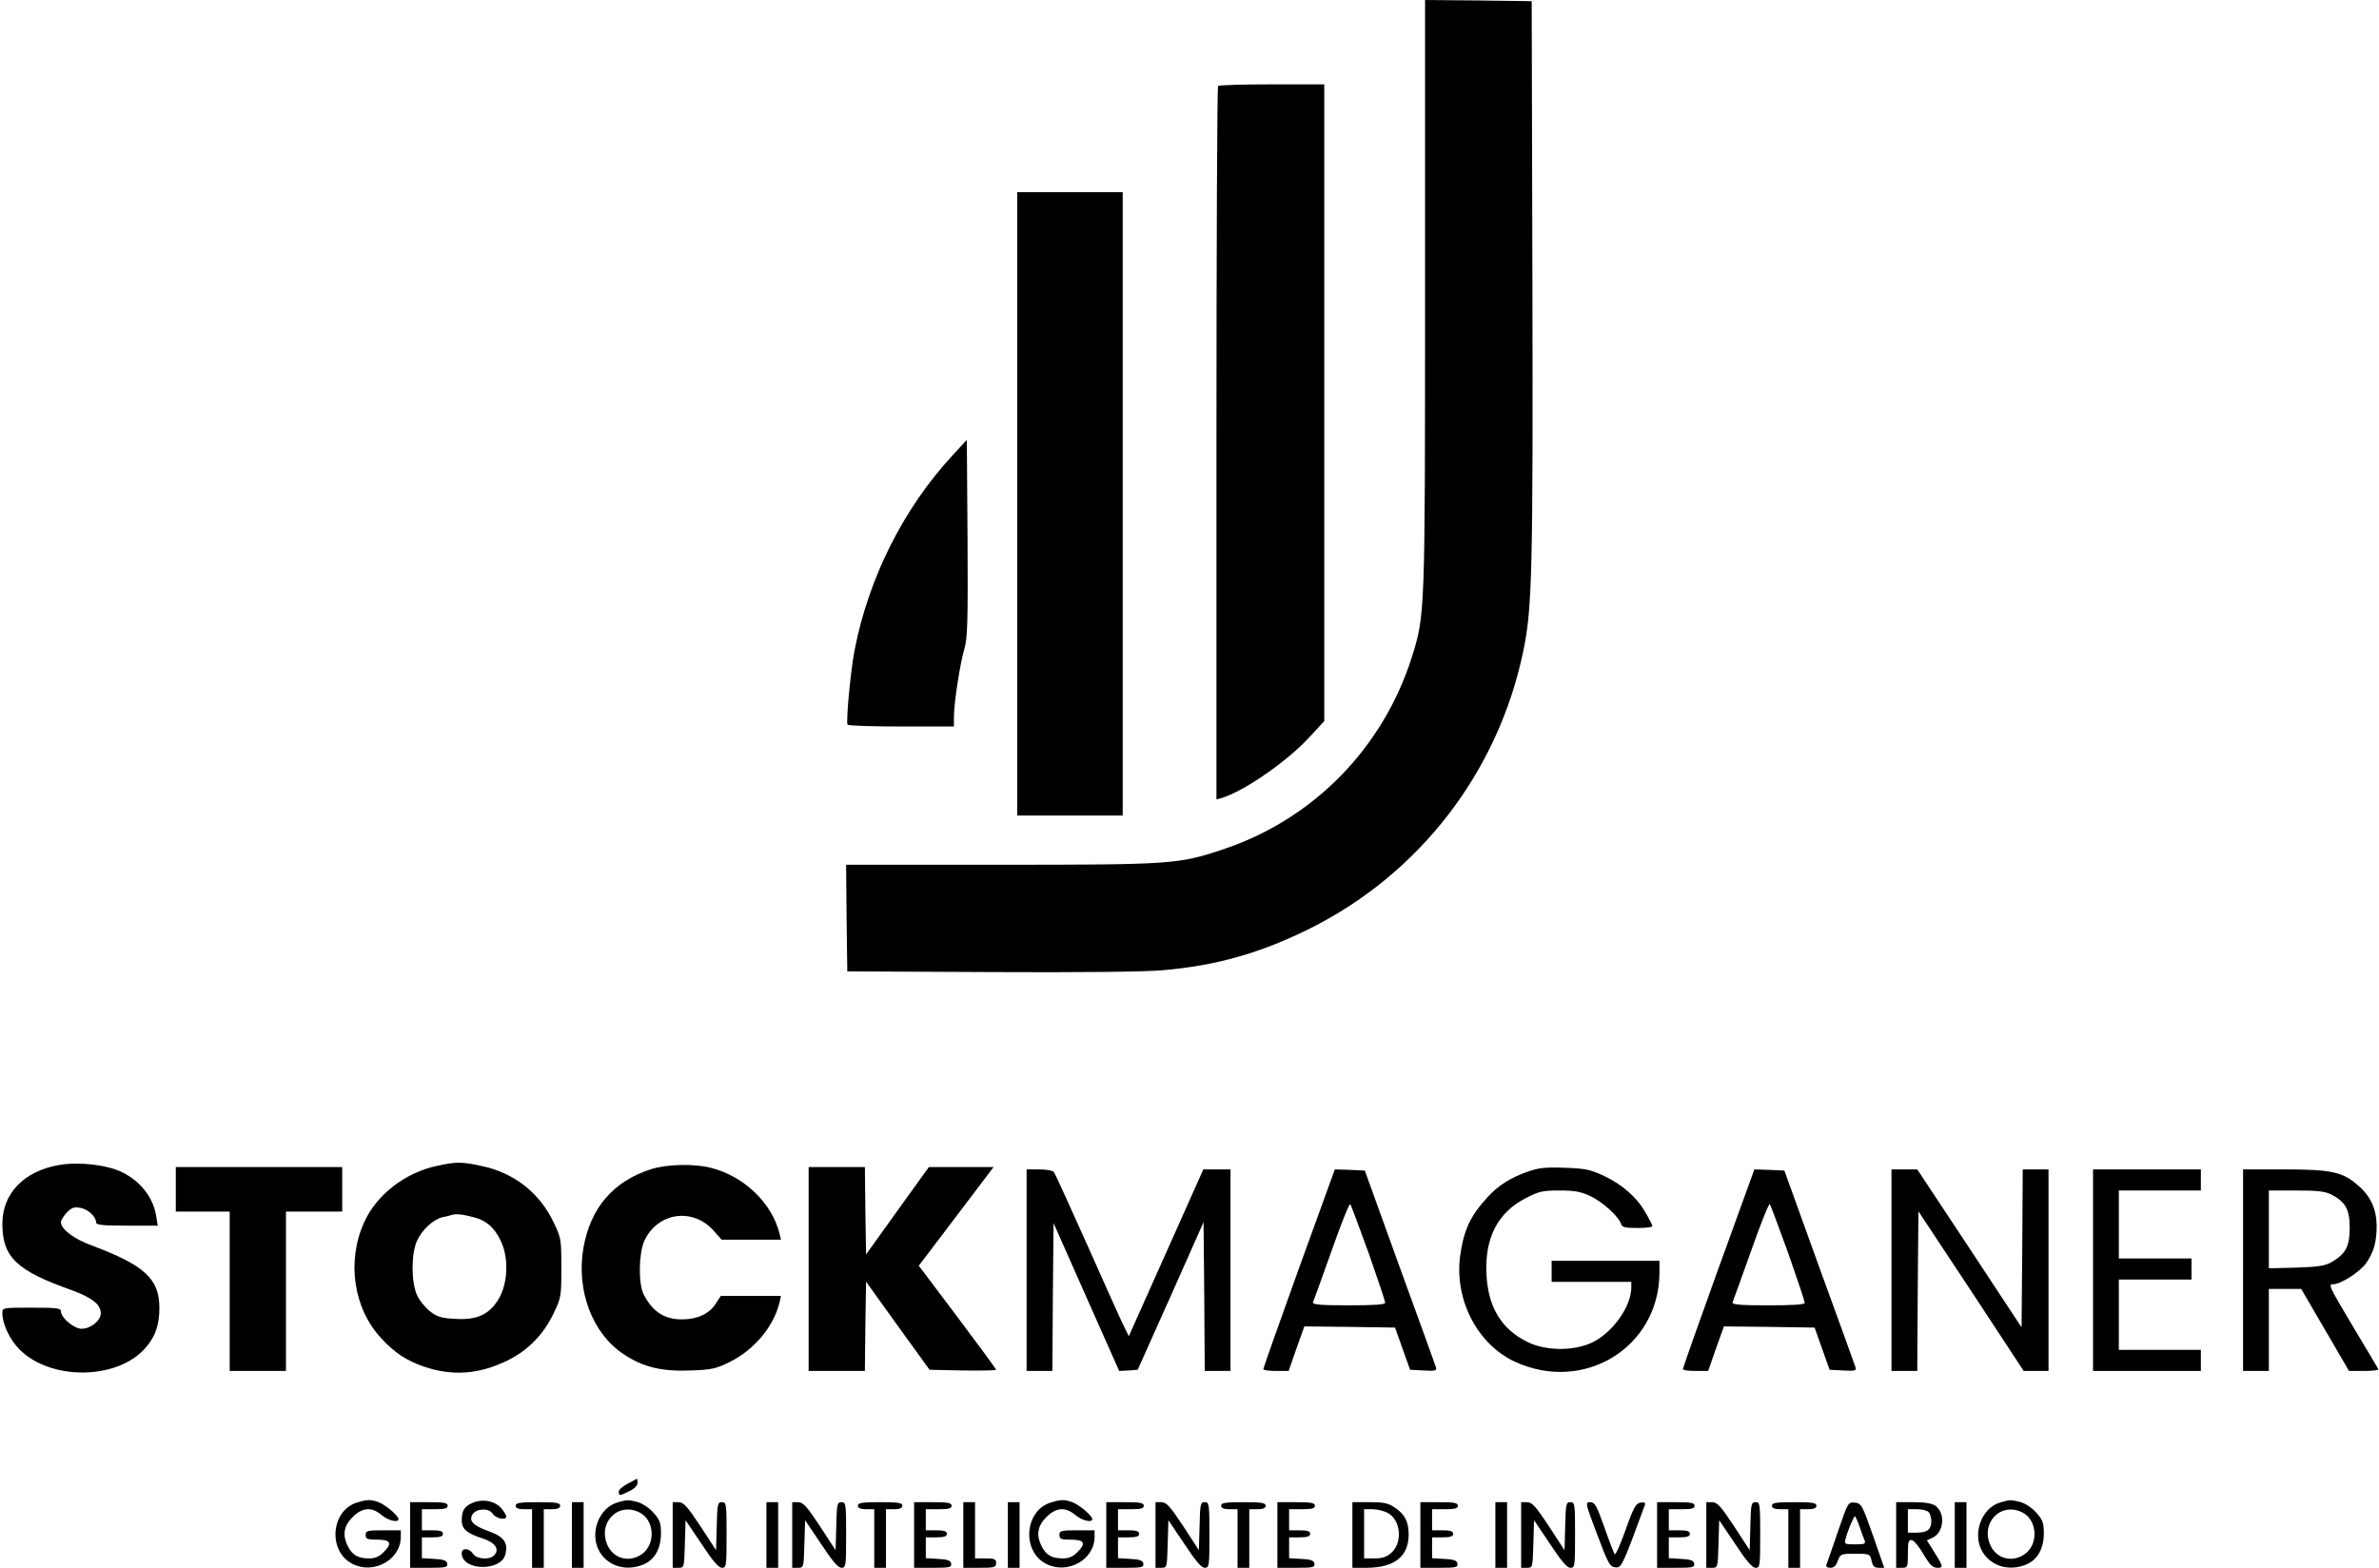<?xml version="1.0" standalone="no"?>
<!DOCTYPE svg PUBLIC "-//W3C//DTD SVG 20010904//EN"
 "http://www.w3.org/TR/2001/REC-SVG-20010904/DTD/svg10.dtd">
<svg version="1.0" xmlns="http://www.w3.org/2000/svg"
 width="1015pt" height="669pt" viewBox="0 0 1015 669"
 preserveAspectRatio="xMidYMid meet">

<g transform="translate(0,669) scale(0.1,-0.1)"
fill="#000000" stroke="none">
<path d="M6080 5434 c0 -1367 0 -1368 -56 -1547 -123 -389 -421 -693 -805
-821 -190 -64 -220 -66 -952 -66 l-657 0 2 -227 3 -228 615 -3 c374 -2 661 1
733 8 228 20 414 73 622 176 472 234 809 672 915 1190 37 177 41 352 38 1584
l-3 1185 -227 3 -228 2 0 -1256z"/>
<path d="M5197 6323 c-4 -3 -7 -690 -7 -1525 l0 -1519 23 6 c95 29 282 158
377 263 l60 65 0 1358 0 1359 -223 0 c-123 0 -227 -3 -230 -7z"/>
<path d="M4340 4540 l0 -1330 225 0 225 0 0 1330 0 1330 -225 0 -225 0 0
-1330z"/>
<path d="M4066 4749 c-210 -226 -360 -524 -420 -834 -17 -86 -37 -305 -30
-317 3 -5 106 -8 230 -8 l224 0 0 43 c0 57 26 226 45 290 13 44 15 120 13 471
l-3 419 -59 -64z"/>
<path d="M253 1719 c-151 -26 -242 -121 -243 -250 0 -143 60 -201 295 -284 87
-32 125 -61 125 -99 0 -31 -43 -66 -82 -66 -32 0 -88 47 -88 74 0 14 -18 16
-125 16 -125 0 -125 0 -125 -24 0 -45 31 -111 72 -153 133 -136 422 -132 540
7 41 47 58 97 58 169 0 124 -63 182 -290 267 -76 28 -130 69 -130 99 0 9 12
27 26 42 20 20 31 24 57 19 33 -6 67 -38 67 -62 0 -11 26 -14 131 -14 l132 0
-7 43 c-15 93 -91 174 -190 202 -70 20 -161 25 -223 14z"/>
<path d="M1864 1715 c-136 -29 -257 -123 -310 -240 -76 -166 -46 -369 73 -496
57 -62 107 -94 180 -120 123 -42 237 -34 359 26 87 43 154 111 197 203 31 64
32 72 32 192 0 120 -1 128 -32 192 -60 128 -170 214 -310 243 -82 18 -109 18
-189 0z m145 -216 c64 -14 100 -45 129 -107 33 -72 29 -177 -10 -244 -39 -66
-91 -91 -182 -86 -62 3 -79 8 -111 32 -20 16 -46 47 -56 70 -25 56 -25 176 0
231 21 47 70 92 109 101 15 3 32 7 37 9 18 6 39 5 84 -6z"/>
<path d="M2778 1701 c-162 -52 -259 -165 -289 -337 -31 -180 38 -364 171 -452
83 -56 164 -75 287 -70 88 3 107 7 166 36 105 52 188 151 213 255 l6 27 -128
0 -129 0 -22 -34 c-27 -42 -78 -66 -143 -66 -76 0 -126 33 -164 107 -23 46
-21 175 3 228 57 123 209 144 298 41 l32 -36 127 0 126 0 -6 26 c-33 130 -149
243 -290 280 -71 19 -189 17 -258 -5z"/>
<path d="M750 1615 l0 -95 115 0 115 0 0 -340 0 -340 120 0 120 0 0 340 0 340
120 0 120 0 0 95 0 95 -355 0 -355 0 0 -95z"/>
<path d="M3450 1275 l0 -435 120 0 120 0 2 191 3 190 135 -188 136 -188 142
-3 c78 -1 142 0 142 3 0 3 -74 104 -165 225 l-165 219 160 211 159 210 -138 0
-138 0 -134 -186 -134 -187 -3 187 -2 186 -120 0 -120 0 0 -435z"/>
<path d="M6517 1690 c-73 -26 -122 -57 -168 -106 -75 -81 -103 -140 -119 -251
-26 -187 72 -378 232 -453 295 -137 616 60 618 378 l0 52 -230 0 -230 0 0 -45
0 -45 170 0 170 0 0 -23 c0 -84 -83 -198 -172 -238 -80 -35 -194 -33 -270 4
-112 55 -169 148 -176 289 -8 155 48 264 167 325 56 29 72 33 144 33 65 0 93
-5 132 -24 51 -23 121 -87 131 -118 4 -15 17 -18 70 -18 35 0 64 3 64 8 0 4
-13 30 -29 57 -38 67 -99 120 -179 158 -56 26 -79 31 -166 34 -83 3 -111 0
-159 -17z"/>
<path d="M4380 1270 l0 -430 55 0 55 0 2 316 3 315 140 -316 140 -315 40 2 39
3 141 315 140 315 3 -318 2 -317 55 0 55 0 0 430 0 430 -58 0 -58 0 -159 -356
-159 -356 -21 43 c-12 24 -82 179 -155 344 -74 165 -138 306 -143 313 -5 7
-32 12 -63 12 l-54 0 0 -430z"/>
<path d="M5542 1278 c-84 -233 -152 -426 -152 -430 0 -5 24 -8 54 -8 l54 0 33
95 34 95 194 -2 193 -3 32 -90 32 -90 58 -3 c52 -3 57 -1 52 15 -3 10 -73 203
-155 428 l-148 410 -64 3 -64 2 -153 -422z m297 66 c39 -111 71 -207 71 -213
0 -8 -48 -11 -156 -11 -121 0 -155 3 -152 13 3 6 38 105 79 219 40 114 76 204
80 200 3 -4 38 -98 78 -208z"/>
<path d="M7332 1278 c-84 -233 -152 -426 -152 -430 0 -5 24 -8 54 -8 l54 0 33
95 34 95 194 -2 193 -3 32 -90 32 -90 58 -3 c52 -3 57 -1 52 15 -3 10 -73 203
-155 428 l-148 410 -64 3 -64 2 -153 -422z m297 66 c39 -111 71 -207 71 -213
0 -8 -48 -11 -156 -11 -121 0 -155 3 -152 13 3 6 38 105 79 219 40 114 76 204
80 200 3 -4 38 -98 78 -208z"/>
<path d="M8070 1270 l0 -430 55 0 55 0 2 341 3 340 225 -340 224 -341 53 0 53
0 0 430 0 430 -55 0 -55 0 -2 -337 -3 -337 -222 337 -223 337 -55 0 -55 0 0
-430z"/>
<path d="M8930 1270 l0 -430 230 0 230 0 0 45 0 45 -175 0 -175 0 0 150 0 150
155 0 155 0 0 45 0 45 -155 0 -155 0 0 145 0 145 175 0 175 0 0 45 0 45 -230
0 -230 0 0 -430z"/>
<path d="M9570 1270 l0 -430 55 0 55 0 0 175 0 175 69 0 69 0 102 -175 102
-175 65 0 c35 0 62 3 60 8 -2 4 -47 80 -100 168 -112 188 -115 194 -92 194 32
0 114 53 140 90 33 47 45 91 45 160 -1 71 -26 127 -81 173 -65 57 -115 67
-316 67 l-173 0 0 -430z m380 321 c58 -31 75 -63 75 -141 0 -78 -17 -110 -76
-145 -28 -16 -56 -21 -151 -24 l-118 -3 0 166 0 166 118 0 c95 0 124 -4 152
-19z"/>
<path d="M2678 359 c-21 -11 -38 -26 -38 -34 0 -19 2 -19 45 2 21 10 35 24 35
35 0 10 -1 18 -2 18 -2 -1 -20 -10 -40 -21z"/>
<path d="M1525 279 c-112 -32 -128 -205 -24 -261 91 -49 209 15 209 114 l0 28
-75 0 c-68 0 -75 -2 -75 -20 0 -17 7 -20 50 -20 58 0 65 -16 25 -55 -17 -17
-35 -25 -60 -25 -47 0 -71 14 -90 50 -25 49 -19 88 19 126 42 42 82 45 124 9
29 -24 72 -34 72 -17 0 14 -54 60 -83 71 -33 13 -50 13 -92 0z"/>
<path d="M2014 276 c-34 -15 -44 -33 -44 -75 0 -35 22 -54 87 -75 55 -18 75
-45 53 -71 -19 -23 -77 -19 -92 5 -16 25 -48 26 -48 2 0 -75 168 -79 186 -5
13 50 -6 76 -71 99 -66 24 -86 44 -69 72 17 26 70 28 86 3 13 -21 58 -30 58
-12 0 6 -10 22 -22 36 -28 31 -81 41 -124 21z"/>
<path d="M2635 279 c-82 -23 -122 -137 -76 -212 37 -61 114 -83 186 -53 48 20
75 68 75 133 0 44 -5 58 -31 87 -17 20 -47 40 -67 46 -42 11 -46 11 -87 -1z
m94 -43 c58 -30 69 -119 22 -167 -49 -48 -125 -38 -156 21 -50 97 39 194 134
146z"/>
<path d="M4485 279 c-112 -32 -128 -205 -24 -261 91 -49 209 15 209 114 l0 28
-75 0 c-68 0 -75 -2 -75 -20 0 -17 7 -20 50 -20 58 0 65 -16 25 -55 -17 -17
-35 -25 -60 -25 -47 0 -71 14 -90 50 -25 49 -19 88 19 126 42 42 82 45 124 9
29 -24 72 -34 72 -17 0 14 -54 60 -83 71 -33 13 -50 13 -92 0z"/>
<path d="M8535 279 c-82 -23 -122 -137 -76 -212 37 -61 114 -83 186 -53 48 20
75 68 75 133 0 44 -5 58 -31 87 -17 20 -47 40 -67 46 -42 11 -46 11 -87 -1z
m94 -43 c58 -30 69 -119 22 -167 -49 -48 -125 -38 -156 21 -50 97 39 194 134
146z"/>
<path d="M1750 140 l0 -140 81 0 c71 0 80 2 77 18 -2 13 -15 18 -56 20 l-52 3
0 45 0 44 45 0 c33 0 45 4 45 15 0 11 -12 15 -45 15 l-45 0 0 45 0 45 55 0
c42 0 55 3 55 15 0 12 -16 15 -80 15 l-80 0 0 -140z"/>
<path d="M2200 265 c0 -10 11 -15 35 -15 l35 0 0 -125 0 -125 25 0 25 0 0 125
0 125 35 0 c24 0 35 5 35 15 0 12 -17 15 -95 15 -78 0 -95 -3 -95 -15z"/>
<path d="M2440 140 l0 -140 25 0 25 0 0 140 0 140 -25 0 -25 0 0 -140z"/>
<path d="M2870 140 l0 -140 25 0 c24 0 24 1 27 102 l3 101 68 -101 c48 -73 73
-102 87 -102 19 0 20 7 20 140 0 133 -1 140 -20 140 -18 0 -20 -8 -22 -102
l-3 -103 -67 103 c-56 85 -72 102 -93 102 l-25 0 0 -140z"/>
<path d="M3270 140 l0 -140 25 0 25 0 0 140 0 140 -25 0 -25 0 0 -140z"/>
<path d="M3380 140 l0 -140 25 0 c24 0 24 1 27 102 l3 101 68 -101 c48 -73 73
-102 87 -102 19 0 20 7 20 140 0 133 -1 140 -20 140 -18 0 -20 -8 -22 -102
l-3 -103 -67 103 c-56 85 -72 102 -93 102 l-25 0 0 -140z"/>
<path d="M3660 265 c0 -10 11 -15 35 -15 l35 0 0 -125 0 -125 25 0 25 0 0 125
0 125 35 0 c24 0 35 5 35 15 0 12 -17 15 -95 15 -78 0 -95 -3 -95 -15z"/>
<path d="M3900 140 l0 -140 81 0 c71 0 80 2 77 18 -2 13 -15 18 -56 20 l-52 3
0 45 0 44 45 0 c33 0 45 4 45 15 0 11 -12 15 -45 15 l-45 0 0 45 0 45 55 0
c42 0 55 3 55 15 0 12 -16 15 -80 15 l-80 0 0 -140z"/>
<path d="M4110 140 l0 -140 70 0 c63 0 70 2 70 20 0 17 -7 20 -45 20 l-45 0 0
120 0 120 -25 0 -25 0 0 -140z"/>
<path d="M4300 140 l0 -140 25 0 25 0 0 140 0 140 -25 0 -25 0 0 -140z"/>
<path d="M4720 140 l0 -140 81 0 c71 0 80 2 77 18 -2 13 -15 18 -56 20 l-52 3
0 45 0 44 45 0 c33 0 45 4 45 15 0 11 -12 15 -45 15 l-45 0 0 45 0 45 55 0
c42 0 55 3 55 15 0 12 -16 15 -80 15 l-80 0 0 -140z"/>
<path d="M4930 140 l0 -140 25 0 c24 0 24 1 27 102 l3 101 68 -101 c48 -73 73
-102 87 -102 19 0 20 7 20 140 0 133 -1 140 -20 140 -18 0 -20 -8 -22 -102
l-3 -103 -67 103 c-56 85 -72 102 -93 102 l-25 0 0 -140z"/>
<path d="M5210 265 c0 -10 11 -15 35 -15 l35 0 0 -125 0 -125 25 0 25 0 0 125
0 125 35 0 c24 0 35 5 35 15 0 12 -17 15 -95 15 -78 0 -95 -3 -95 -15z"/>
<path d="M5450 140 l0 -140 81 0 c71 0 80 2 77 18 -2 13 -15 18 -56 20 l-52 3
0 45 0 44 45 0 c33 0 45 4 45 15 0 11 -12 15 -45 15 l-45 0 0 45 0 45 55 0
c42 0 55 3 55 15 0 12 -16 15 -80 15 l-80 0 0 -140z"/>
<path d="M5770 140 l0 -140 63 0 c117 1 177 49 177 142 0 55 -17 87 -59 115
-28 19 -48 23 -107 23 l-74 0 0 -140z m149 95 c58 -29 67 -128 16 -172 -19
-17 -39 -23 -71 -23 l-44 0 0 105 0 105 35 0 c20 0 49 -7 64 -15z"/>
<path d="M6060 140 l0 -140 81 0 c71 0 80 2 77 18 -2 13 -15 18 -56 20 l-52 3
0 45 0 44 45 0 c33 0 45 4 45 15 0 11 -12 15 -45 15 l-45 0 0 45 0 45 55 0
c42 0 55 3 55 15 0 12 -16 15 -80 15 l-80 0 0 -140z"/>
<path d="M6380 140 l0 -140 25 0 25 0 0 140 0 140 -25 0 -25 0 0 -140z"/>
<path d="M6490 140 l0 -140 25 0 c24 0 24 1 27 102 l3 101 68 -101 c48 -73 73
-102 87 -102 19 0 20 7 20 140 0 133 -1 140 -20 140 -18 0 -20 -8 -22 -102
l-3 -103 -67 103 c-56 85 -72 102 -93 102 l-25 0 0 -140z"/>
<path d="M6814 143 c47 -125 54 -138 77 -141 27 -3 29 0 127 266 3 10 -2 13
-19 10 -19 -3 -29 -19 -63 -115 -22 -62 -43 -110 -47 -105 -3 4 -23 55 -44
115 -33 93 -41 107 -60 107 -22 0 -22 -3 29 -137z"/>
<path d="M7070 140 l0 -140 81 0 c71 0 80 2 77 18 -2 13 -15 18 -56 20 l-52 3
0 45 0 44 45 0 c33 0 45 4 45 15 0 11 -12 15 -45 15 l-45 0 0 45 0 45 55 0
c42 0 55 3 55 15 0 12 -16 15 -80 15 l-80 0 0 -140z"/>
<path d="M7280 140 l0 -140 25 0 c24 0 24 1 27 102 l3 101 68 -101 c48 -73 73
-102 87 -102 19 0 20 7 20 140 0 133 -1 140 -20 140 -18 0 -20 -8 -22 -102
l-3 -103 -67 103 c-56 85 -72 102 -93 102 l-25 0 0 -140z"/>
<path d="M7560 265 c0 -10 11 -15 35 -15 l35 0 0 -125 0 -125 25 0 25 0 0 125
0 125 35 0 c24 0 35 5 35 15 0 12 -17 15 -95 15 -78 0 -95 -3 -95 -15z"/>
<path d="M7841 153 c-24 -70 -46 -134 -49 -141 -2 -7 4 -12 17 -12 15 0 25 9
32 30 11 29 13 30 74 30 62 0 64 -1 70 -30 5 -23 12 -30 30 -30 l24 0 -48 138
c-46 131 -50 137 -77 140 -29 3 -30 1 -73 -125z m92 25 c8 -24 18 -51 22 -60
6 -16 1 -18 -40 -18 -44 0 -47 1 -41 23 7 30 35 97 40 97 2 0 11 -19 19 -42z"/>
<path d="M8090 140 l0 -140 25 0 c24 0 25 3 25 61 0 51 3 60 17 57 9 -2 32
-29 50 -61 27 -45 39 -57 59 -57 27 0 26 5 -22 81 l-23 36 25 12 c48 22 55
105 11 136 -14 10 -46 15 -94 15 l-73 0 0 -140z m138 98 c7 -7 12 -24 12 -38
0 -36 -17 -50 -62 -50 l-38 0 0 50 0 50 38 0 c21 0 43 -5 50 -12z"/>
<path d="M8340 140 l0 -140 25 0 25 0 0 140 0 140 -25 0 -25 0 0 -140z"/>
</g>
</svg>
